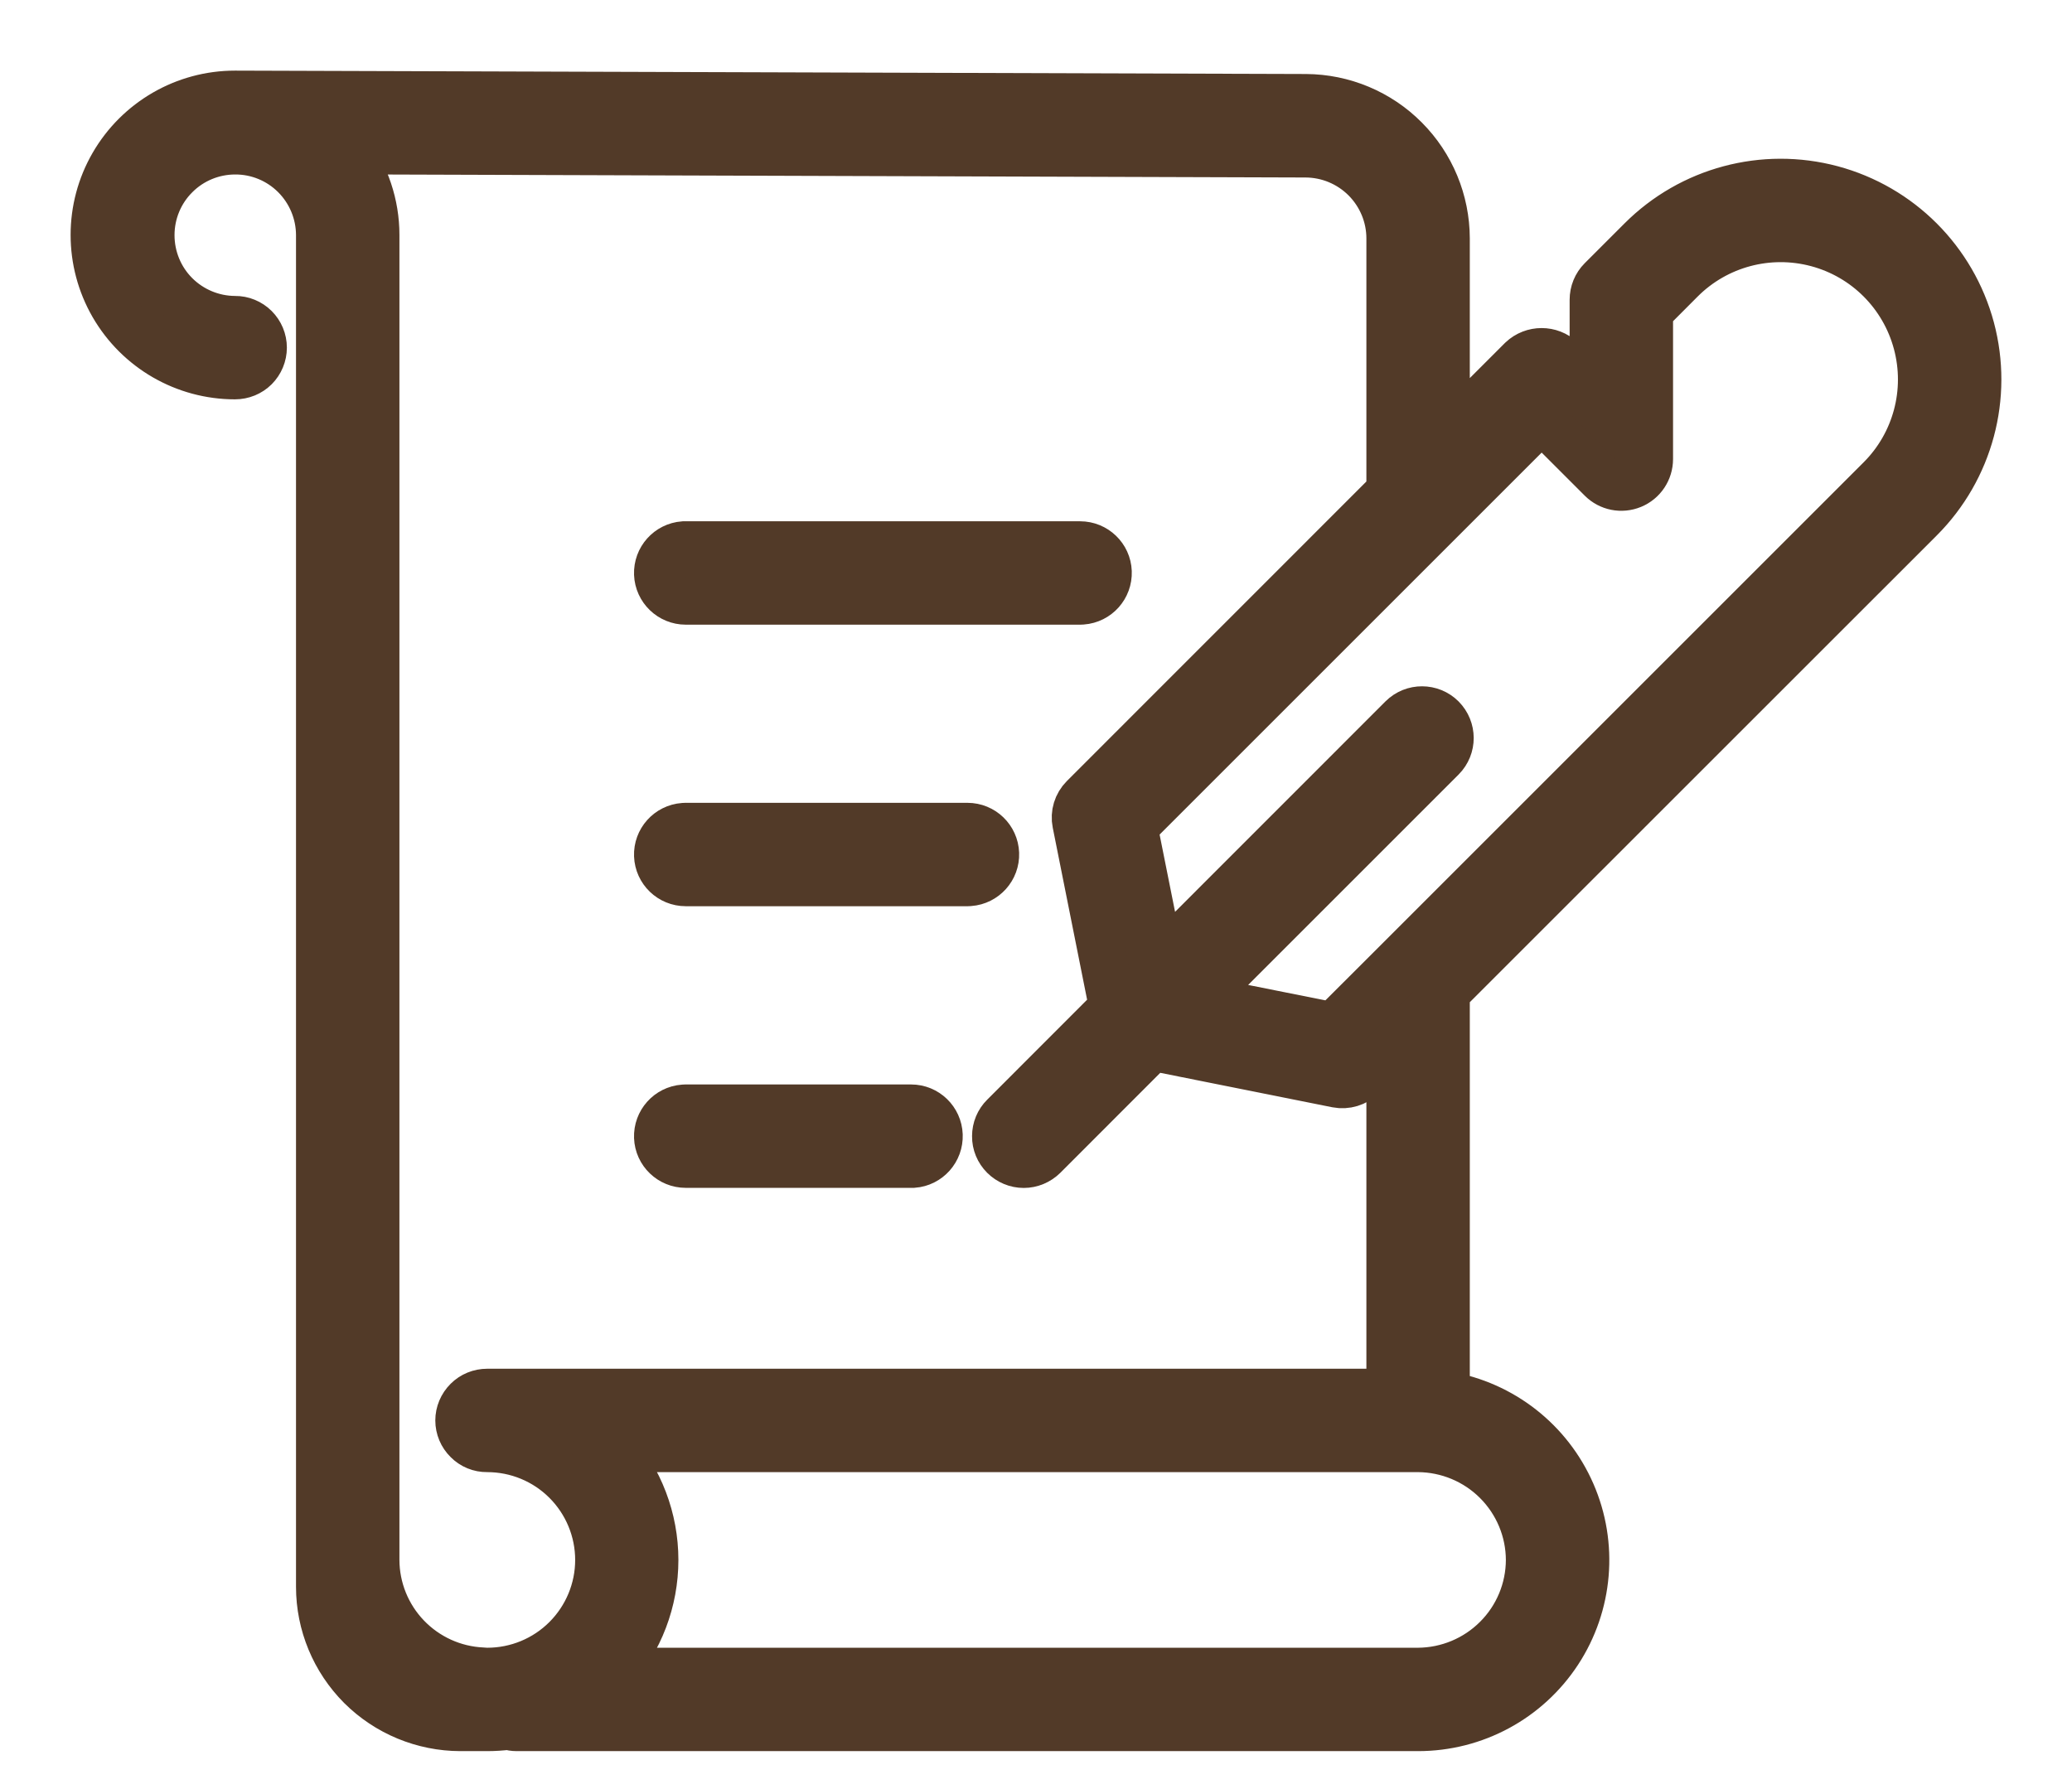 <svg width="22" height="19" viewBox="0 0 22 19" fill="none" xmlns="http://www.w3.org/2000/svg">
<path d="M7.281 6.384H11.468L11.49 6.383C11.651 6.371 11.773 6.234 11.767 6.073C11.761 5.913 11.629 5.786 11.468 5.786H7.281L7.259 5.786C7.098 5.798 6.976 5.935 6.982 6.096C6.988 6.256 7.12 6.384 7.281 6.384Z" fill="#523A28" stroke="#523A28" stroke-width="0.5"/>
<path d="M7.281 9.374H10.272L10.294 9.373V9.373C10.454 9.361 10.577 9.225 10.571 9.064C10.565 8.903 10.433 8.776 10.272 8.776H7.281L7.259 8.777C7.098 8.789 6.976 8.926 6.982 9.086C6.988 9.247 7.12 9.374 7.281 9.374Z" fill="#523A28" stroke="#523A28" stroke-width="0.5"/>
<path d="M7.281 12.365H9.674L9.696 12.365C9.856 12.353 9.978 12.216 9.972 12.055C9.966 11.894 9.834 11.767 9.674 11.767H7.281L7.259 11.768C7.098 11.78 6.976 11.917 6.982 12.078C6.988 12.238 7.12 12.365 7.281 12.365Z" fill="#523A28" stroke="#523A28" stroke-width="0.5"/>
<path d="M20.387 5.51C20.916 4.981 21.122 4.21 20.929 3.488C20.735 2.765 20.171 2.201 19.448 2.007C18.726 1.814 17.955 2.02 17.426 2.549L17.003 2.972C16.947 3.028 16.916 3.104 16.916 3.184V4.154L16.58 3.818V3.818C16.461 3.706 16.276 3.706 16.157 3.818L15.356 4.619V2.532H15.356C15.355 2.136 15.198 1.757 14.919 1.477C14.64 1.196 14.261 1.038 13.865 1.036L2.496 1H2.495C1.961 1 1.468 1.285 1.2 1.748C0.933 2.21 0.933 2.78 1.2 3.243C1.468 3.706 1.961 3.991 2.495 3.991C2.575 3.991 2.652 3.96 2.708 3.904C2.764 3.848 2.796 3.771 2.796 3.692C2.796 3.612 2.764 3.536 2.708 3.48C2.652 3.424 2.575 3.392 2.495 3.393C2.258 3.392 2.031 3.297 1.864 3.13C1.696 2.962 1.603 2.734 1.603 2.497C1.603 2.26 1.697 2.032 1.865 1.865C2.032 1.697 2.26 1.603 2.497 1.603C2.734 1.602 2.962 1.696 3.13 1.864C3.297 2.031 3.392 2.258 3.393 2.495V16.852C3.393 17.248 3.551 17.628 3.831 17.909C4.112 18.189 4.492 18.346 4.888 18.347H5.173C5.247 18.347 5.322 18.342 5.396 18.333C5.425 18.342 5.456 18.347 5.486 18.347H15.057C15.658 18.347 16.217 18.045 16.546 17.543C16.875 17.041 16.929 16.407 16.689 15.857C16.449 15.306 15.948 14.914 15.356 14.813V10.54L20.387 5.51ZM5.173 17.749C5.156 17.749 5.138 17.747 5.121 17.746C4.817 17.732 4.531 17.602 4.32 17.382C4.11 17.163 3.992 16.871 3.991 16.567V2.495C3.991 2.173 3.886 1.86 3.692 1.602L13.864 1.635H13.863C14.101 1.636 14.328 1.731 14.496 1.899C14.663 2.067 14.758 2.294 14.758 2.532V5.217L11.505 8.471C11.434 8.542 11.403 8.643 11.423 8.741L11.814 10.699L10.659 11.855H10.659C10.602 11.911 10.571 11.987 10.571 12.066C10.57 12.146 10.602 12.222 10.658 12.278C10.714 12.334 10.79 12.366 10.87 12.366C10.949 12.366 11.025 12.334 11.082 12.278L12.237 11.122L14.195 11.514C14.293 11.533 14.395 11.502 14.465 11.432L14.758 11.139V14.786H5.173C5.093 14.786 5.017 14.817 4.961 14.873C4.904 14.93 4.872 15.006 4.872 15.085C4.872 15.165 4.904 15.241 4.961 15.297C5.017 15.354 5.093 15.385 5.173 15.384C5.487 15.384 5.788 15.508 6.01 15.73C6.232 15.952 6.357 16.253 6.357 16.567C6.357 16.88 6.232 17.181 6.01 17.403C5.788 17.625 5.487 17.749 5.173 17.749L5.173 17.749ZM16.239 16.567C16.238 16.88 16.113 17.18 15.891 17.401C15.67 17.622 15.37 17.747 15.057 17.749H6.503C6.793 17.423 6.953 17.003 6.953 16.567C6.953 16.131 6.793 15.71 6.503 15.384H15.057C15.37 15.386 15.67 15.511 15.891 15.732C16.113 15.954 16.238 16.254 16.239 16.567L16.239 16.567ZM14.758 10.293L14.155 10.895L12.745 10.614L15.311 8.048C15.427 7.931 15.426 7.743 15.31 7.626C15.194 7.51 15.005 7.509 14.888 7.625L12.323 10.191L12.041 8.781L16.369 4.453L17.003 5.087C17.089 5.173 17.217 5.198 17.329 5.152C17.441 5.106 17.514 4.997 17.514 4.875V3.308L17.849 2.972C18.227 2.594 18.777 2.447 19.294 2.585C19.81 2.723 20.213 3.126 20.351 3.643C20.489 4.159 20.342 4.709 19.964 5.087L14.758 10.293Z" fill="#523A28" stroke="#523A28" stroke-width="0.5"/>
</svg>
